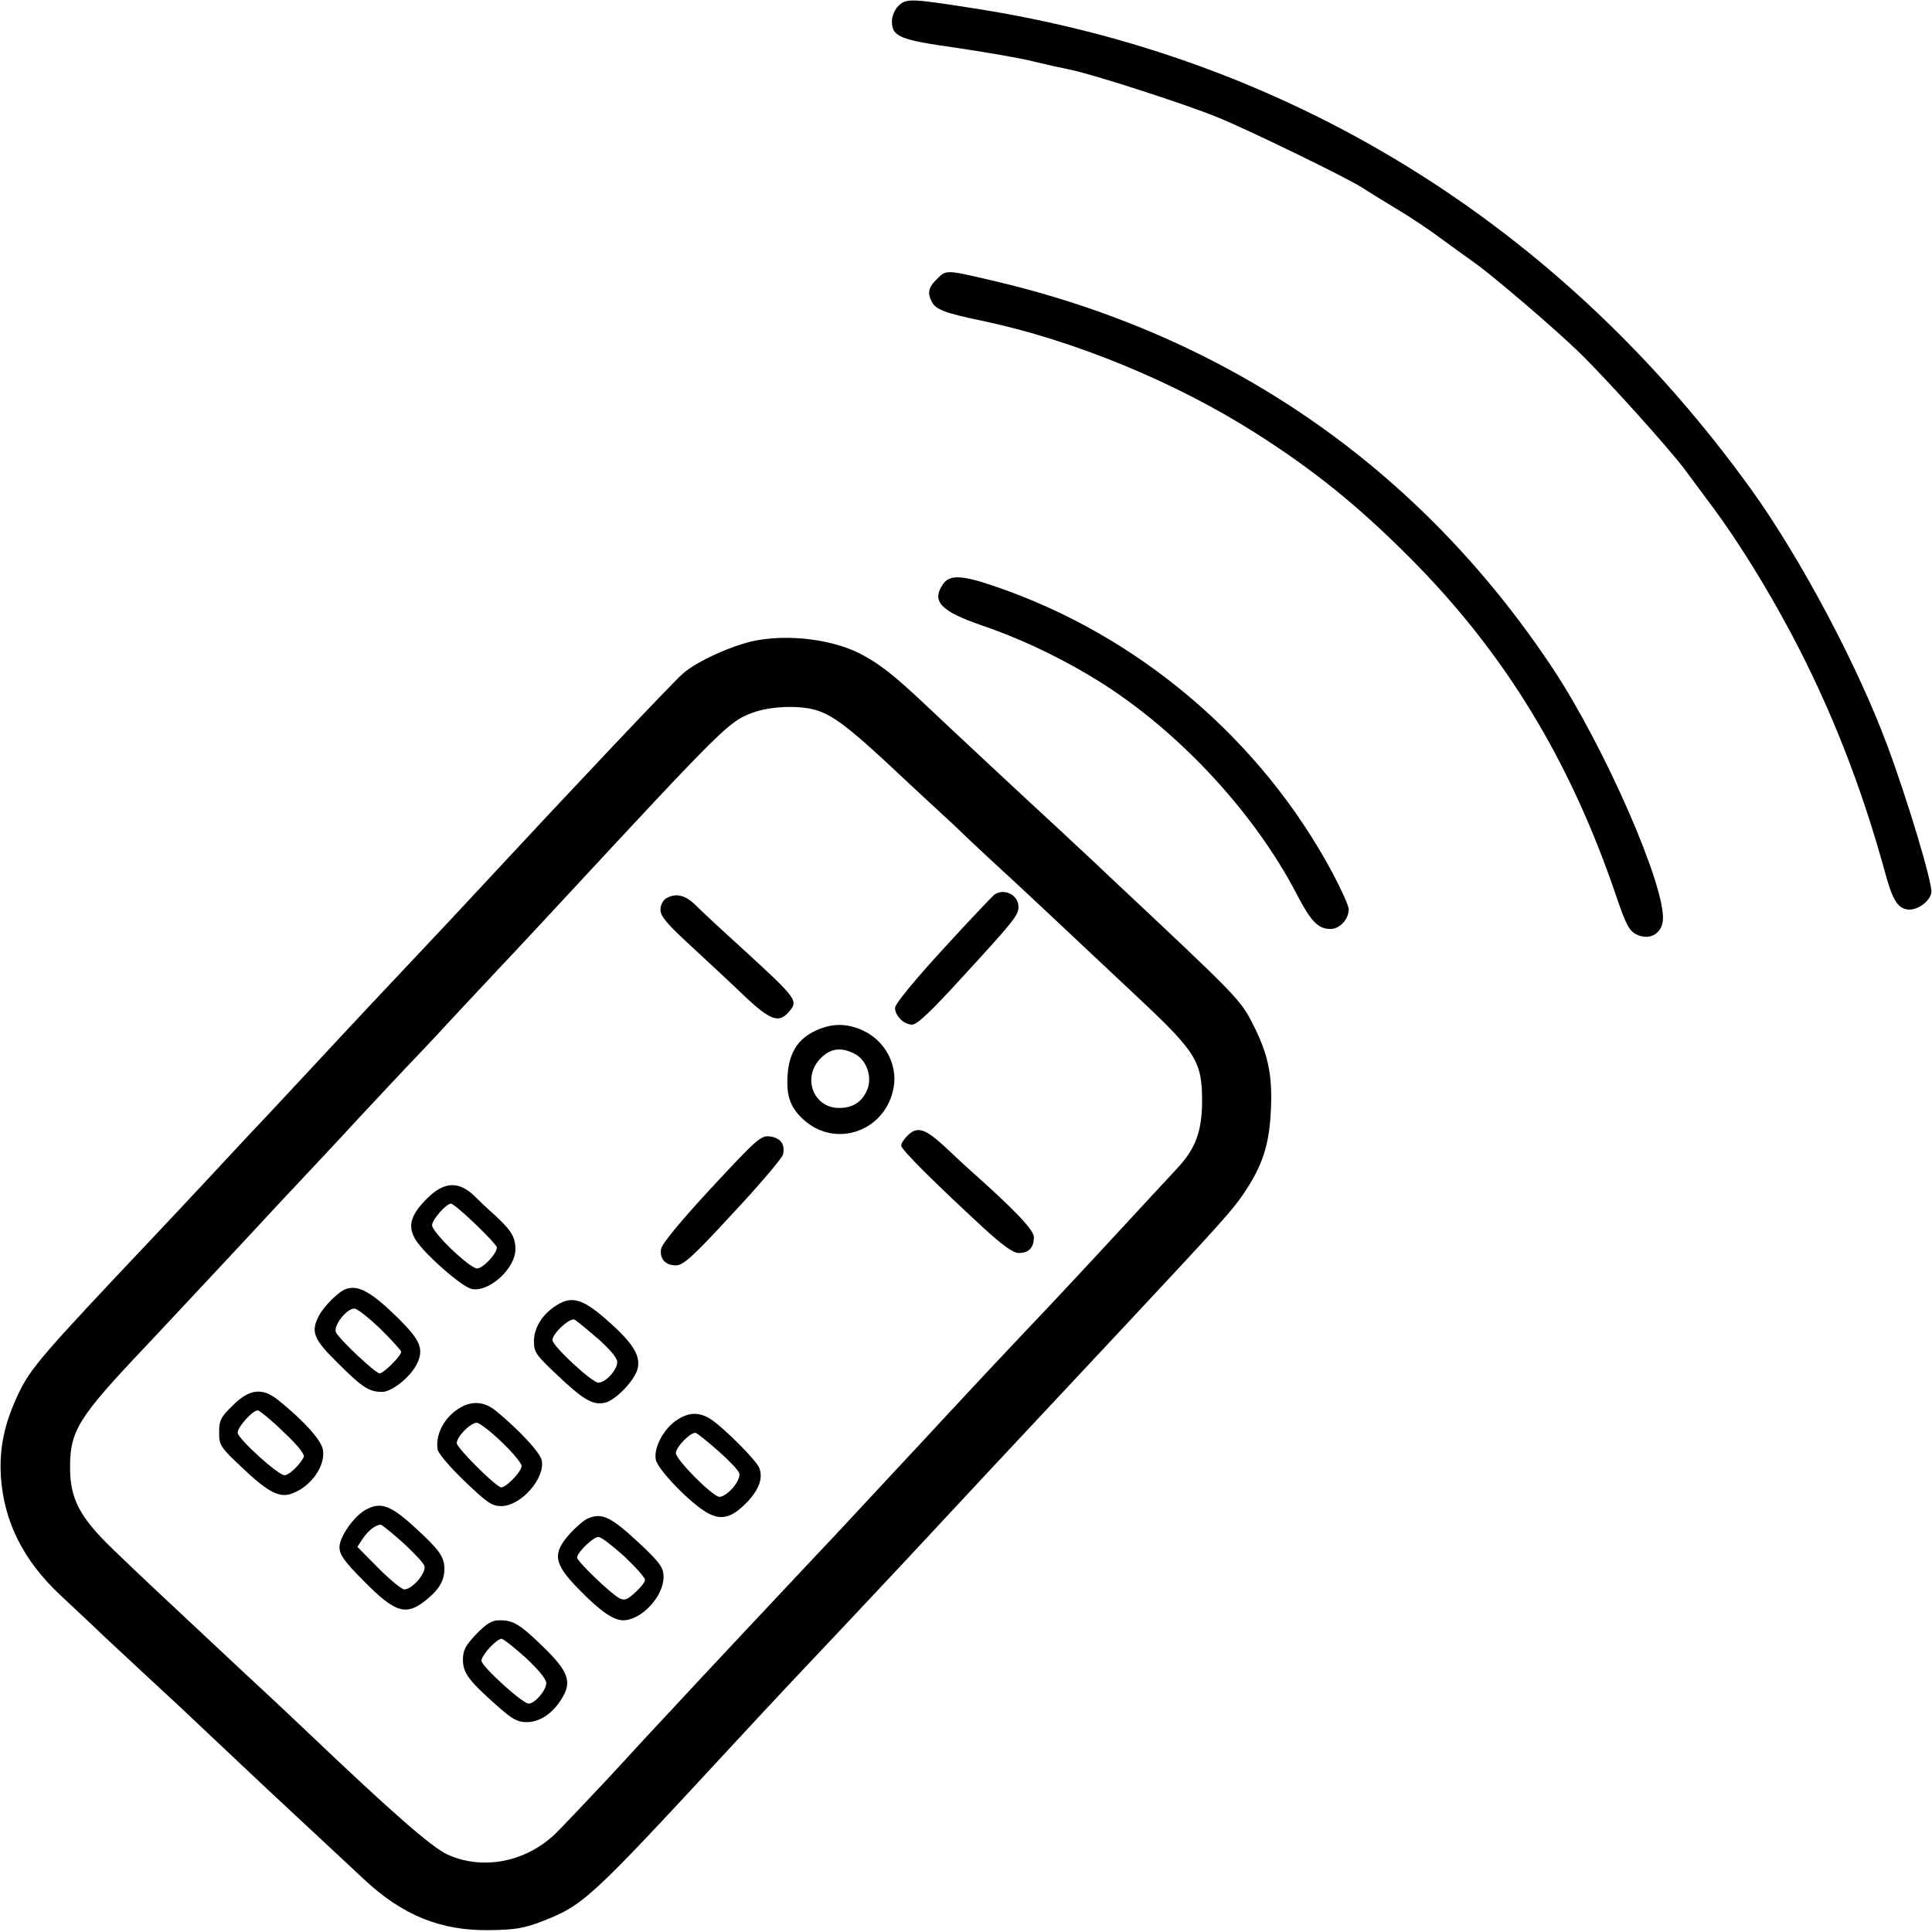 <?xml version="1.0" standalone="no"?>
<!DOCTYPE svg PUBLIC "-//W3C//DTD SVG 20010904//EN"
 "http://www.w3.org/TR/2001/REC-SVG-20010904/DTD/svg10.dtd">
<svg version="1.0" xmlns="http://www.w3.org/2000/svg"
 width="626pt" height="626pt" viewBox="0 0 626 626"
 preserveAspectRatio="xMidYMid meet">
<g transform="translate(0,626) scale(0.1,-0.1)"
fill="#000000" stroke="none">
<path d="M2910 6240 c-11 -11 -20 -33 -20 -48 0 -51 24 -61 209 -87 94 -14
206 -33 249 -44 42 -10 95 -22 116 -26 62 -11 371 -110 481 -155 101 -41 417
-195 467 -227 15 -10 64 -40 110 -68 46 -27 113 -72 150 -100 37 -27 84 -61
104 -75 58 -41 253 -207 338 -289 89 -86 294 -314 344 -381 18 -25 59 -79 90
-121 81 -109 176 -261 257 -414 126 -238 225 -489 301 -765 24 -90 40 -119 70
-126 31 -8 77 23 82 54 4 29 -75 294 -143 477 -97 261 -282 608 -440 828 -620
861 -1497 1403 -2526 1561 -199 31 -213 32 -239 6z"/>
<path d="M3035 5355 c-27 -26 -31 -46 -15 -74 12 -24 44 -36 165 -61 293 -62
622 -197 883 -363 189 -120 331 -235 497 -401 310 -310 524 -661 674 -1106 30
-88 41 -107 64 -118 41 -20 81 2 85 46 10 108 -188 561 -356 815 -433 653
-1059 1085 -1830 1261 -137 32 -137 32 -167 1z"/>
<path d="M3056 4368 c-39 -56 -9 -88 124 -134 115 -39 236 -95 347 -161 271
-159 533 -436 676 -713 45 -86 68 -110 108 -110 30 0 59 31 59 64 0 11 -23 62
-51 115 -232 435 -633 775 -1098 932 -104 36 -144 37 -165 7z"/>
<path d="M2451 4185 c-75 -14 -195 -68 -240 -109 -38 -34 -388 -405 -630 -666
-74 -80 -164 -176 -201 -215 -120 -127 -243 -258 -370 -395 -69 -74 -161 -173
-205 -219 -44 -47 -111 -119 -150 -161 -38 -41 -106 -113 -150 -160 -369 -390
-405 -432 -445 -515 -46 -97 -63 -178 -57 -271 10 -145 73 -271 193 -383 38
-36 101 -94 139 -131 39 -36 104 -97 145 -135 41 -38 116 -107 165 -154 215
-203 257 -242 369 -346 65 -60 139 -130 164 -153 126 -118 249 -168 407 -166
81 1 112 6 165 26 141 55 154 66 610 559 63 68 155 167 204 219 141 149 231
245 367 390 114 123 410 440 724 775 296 317 338 363 375 418 61 91 83 157 88
273 5 111 -9 176 -55 269 -45 88 -40 83 -478 494 -38 37 -104 97 -145 136
-125 115 -350 325 -440 410 -105 99 -151 135 -215 168 -90 45 -226 62 -334 42z
m190 -225 c53 -15 105 -53 231 -170 62 -58 139 -130 172 -160 33 -30 69 -64
80 -75 12 -12 55 -52 96 -90 68 -62 211 -196 465 -435 192 -180 210 -209 210
-340 -1 -97 -21 -152 -82 -217 -19 -21 -54 -58 -77 -83 -23 -25 -73 -79 -111
-120 -38 -41 -134 -145 -214 -230 -148 -156 -265 -281 -311 -331 -14 -15 -50
-53 -80 -86 -30 -32 -109 -117 -175 -188 -66 -71 -156 -168 -201 -215 -44 -47
-154 -164 -244 -260 -90 -96 -191 -204 -224 -240 -34 -36 -123 -132 -199 -215
-77 -82 -158 -168 -180 -189 -97 -91 -235 -116 -347 -65 -52 24 -181 137 -455
398 -44 42 -143 135 -220 206 -266 249 -318 297 -411 387 -106 102 -137 163
-137 262 0 121 25 162 252 401 105 112 323 345 406 435 38 41 72 77 75 80 3 3
68 73 145 155 76 83 171 183 209 224 39 41 80 84 91 96 33 36 144 155 224 240
42 44 130 139 196 210 511 551 537 577 609 604 56 22 150 27 207 11z"/>
<path d="M3223 3362 c-6 -4 -82 -84 -167 -177 -96 -105 -156 -178 -156 -191 0
-25 29 -54 55 -54 17 0 61 42 165 156 168 183 180 199 180 226 0 37 -44 61
-77 40z"/>
<path d="M2158 3349 c-10 -6 -18 -22 -18 -37 0 -21 22 -47 103 -121 56 -52
135 -125 174 -163 77 -72 106 -83 136 -50 36 40 35 41 -157 217 -61 55 -125
115 -143 133 -34 33 -64 39 -95 21z"/>
<path d="M2644 2921 c-58 -26 -87 -72 -92 -143 -5 -70 9 -108 54 -148 106 -93
267 -32 290 109 12 74 -30 150 -100 182 -52 24 -100 24 -152 0z m126 -76 c38
-20 57 -74 40 -116 -17 -40 -47 -59 -91 -59 -84 0 -121 99 -60 161 33 33 67
37 111 14z"/>
<path d="M2940 2580 c-11 -11 -20 -25 -20 -32 0 -13 109 -121 265 -265 63 -58
98 -83 116 -83 32 0 49 17 49 51 0 24 -61 88 -214 224 -7 6 -39 36 -73 68 -66
61 -91 69 -123 37z"/>
<path d="M2304 2410 c-99 -107 -160 -181 -162 -197 -5 -32 14 -53 48 -53 24 0
55 28 184 168 86 92 159 178 163 191 8 33 -8 55 -44 59 -28 3 -44 -12 -189
-168z"/>
<path d="M1384 2377 c-54 -54 -64 -90 -38 -133 26 -44 148 -152 181 -160 55
-14 143 65 143 128 0 40 -13 61 -67 111 -26 23 -53 49 -62 58 -52 53 -101 52
-157 -4z m157 -84 c38 -36 69 -70 69 -75 0 -20 -45 -68 -64 -68 -24 0 -146
117 -146 140 0 18 46 70 61 70 6 0 42 -30 80 -67z"/>
<path d="M1120 2083 c-23 -8 -70 -55 -86 -85 -28 -53 -19 -76 59 -153 81 -81
103 -95 145 -95 31 0 89 46 111 87 26 51 15 79 -61 154 -85 83 -128 107 -168
92z m113 -129 c37 -37 67 -70 67 -74 0 -13 -57 -70 -70 -70 -13 0 -127 107
-141 132 -11 20 33 78 59 78 10 0 47 -30 85 -66z"/>
<path d="M1804 2031 c-46 -28 -74 -73 -74 -117 0 -35 7 -45 73 -107 86 -82
118 -101 157 -92 34 7 97 73 106 110 10 41 -14 82 -92 151 -83 75 -120 87
-170 55z m134 -109 c38 -34 62 -62 62 -75 0 -26 -38 -67 -61 -67 -21 0 -149
119 -149 138 0 22 58 74 72 66 7 -4 41 -32 76 -62z"/>
<path d="M754 1706 c-39 -38 -44 -49 -44 -87 0 -42 4 -48 73 -113 85 -81 123
-101 164 -85 62 23 109 91 99 143 -6 31 -63 94 -144 159 -52 42 -94 37 -148
-17z m165 -86 c48 -45 70 -74 65 -82 -15 -27 -48 -58 -62 -58 -21 0 -152 119
-152 138 0 18 48 72 65 72 6 0 44 -31 84 -70z"/>
<path d="M1505 1706 c-58 -26 -96 -88 -87 -143 2 -12 41 -58 87 -102 73 -70
89 -81 119 -81 64 0 144 91 131 149 -5 24 -70 95 -145 157 -34 29 -69 35 -105
20z m120 -118 c36 -34 65 -69 65 -78 0 -19 -54 -74 -68 -69 -24 10 -142 128
-142 143 0 21 44 66 65 66 8 0 45 -28 80 -62z"/>
<path d="M2195 1660 c-44 -27 -78 -92 -70 -130 7 -33 116 -145 169 -173 45
-24 78 -14 126 35 40 42 53 79 40 112 -9 24 -113 128 -156 157 -37 24 -71 24
-109 -1z m132 -101 c34 -30 65 -62 68 -72 8 -22 -39 -77 -64 -77 -21 0 -141
120 -141 142 0 20 50 70 65 65 5 -2 38 -28 72 -58z"/>
<path d="M1183 1367 c-37 -21 -83 -87 -83 -120 0 -24 15 -46 78 -109 105 -107
140 -116 209 -57 38 32 53 60 53 96 -1 40 -16 61 -98 136 -78 71 -110 82 -159
54z m121 -104 c35 -32 67 -66 71 -76 8 -22 -39 -77 -65 -77 -8 0 -46 31 -84
69 l-68 69 17 26 c17 26 42 45 58 46 4 0 36 -26 71 -57z"/>
<path d="M1905 1340 c-11 -4 -37 -26 -58 -49 -58 -64 -53 -97 26 -178 70 -72
114 -103 146 -103 59 0 131 77 131 140 0 30 -10 44 -67 99 -102 96 -131 111
-178 91z m118 -123 c37 -35 67 -69 67 -76 0 -7 -14 -25 -32 -41 -26 -24 -35
-27 -52 -18 -29 16 -136 119 -136 131 0 17 52 67 69 67 9 0 46 -29 84 -63z"/>
<path d="M1543 965 c-35 -37 -43 -52 -43 -83 0 -43 20 -69 113 -151 46 -41 64
-51 93 -51 43 0 85 28 114 76 34 54 22 88 -58 166 -77 75 -98 88 -143 88 -25
0 -42 -10 -76 -45z m160 -76 c41 -38 67 -70 67 -82 0 -24 -37 -67 -57 -67 -20
0 -153 121 -153 139 0 18 49 71 65 71 6 0 41 -28 78 -61z"/>
</g>
</svg>
